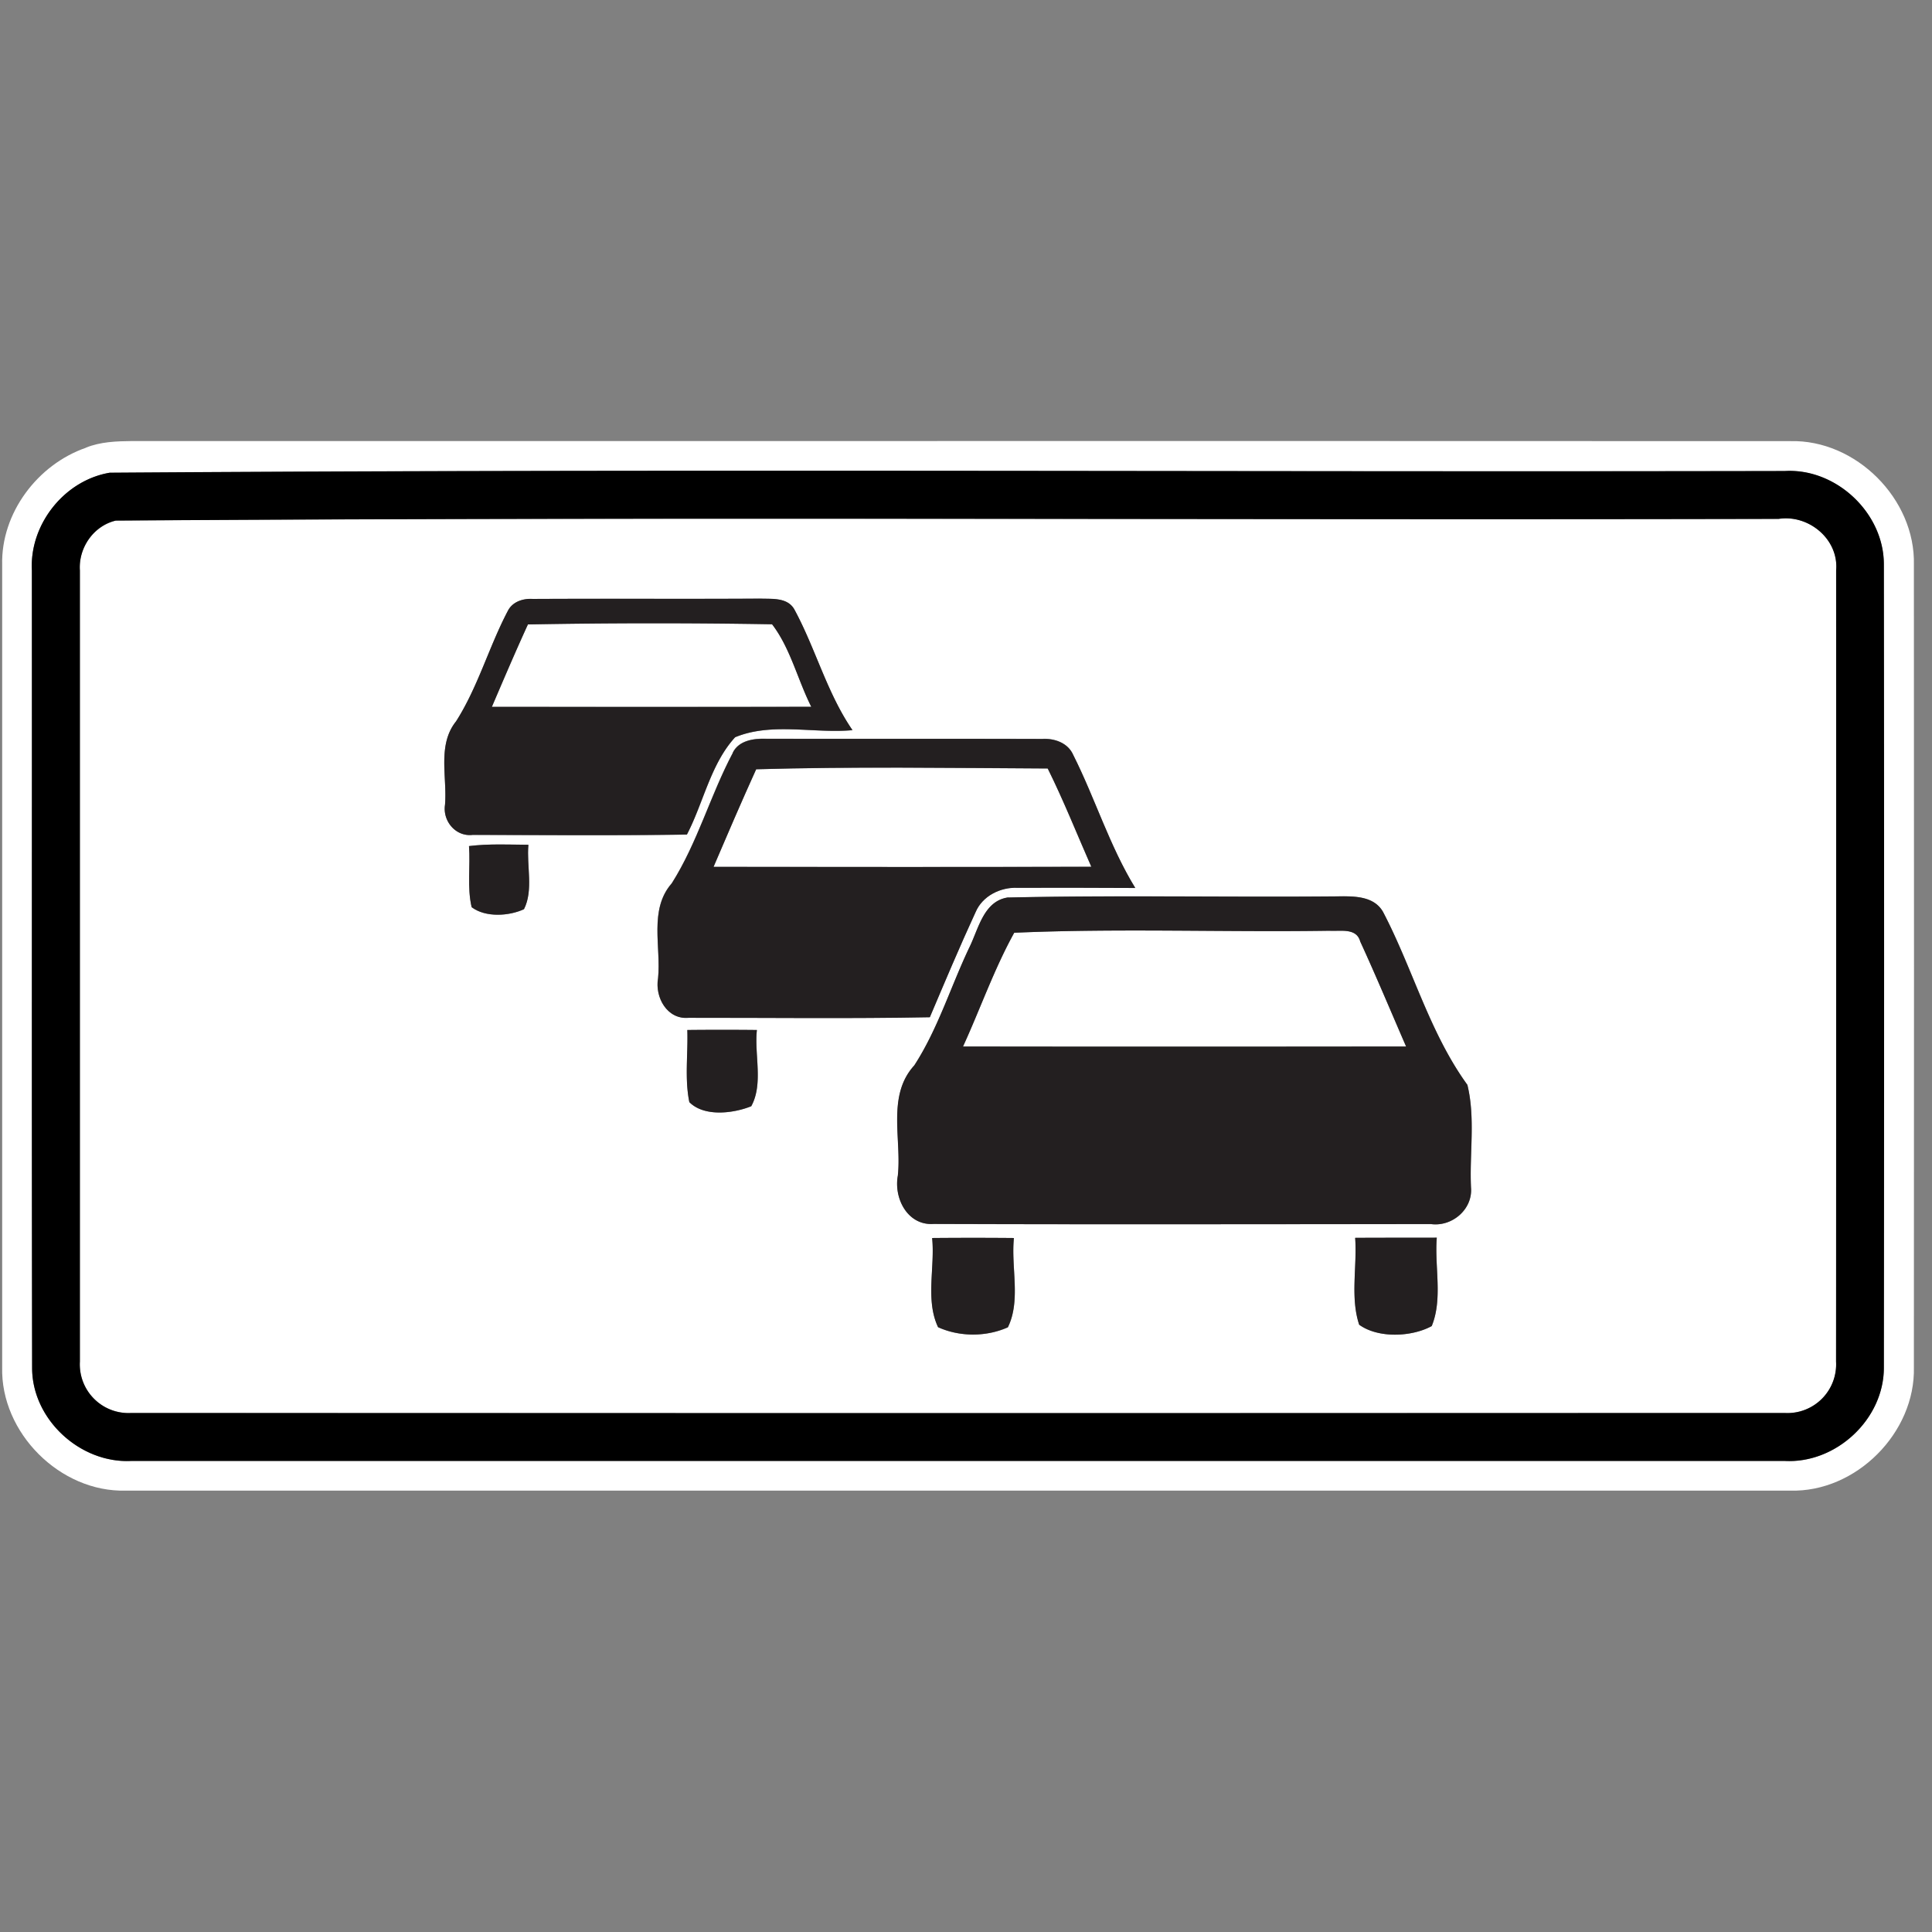 <svg xmlns="http://www.w3.org/2000/svg" width="24" height="24">
    <rect width="100%" height="100%" fill="#808080" stroke="none"/>
    <path fill="#fff" d="M1.067 5.561c.181-.073.377-.08.569-.082 6.867.001 13.735-.002 20.602.001.818-.022 1.558.721 1.537 1.537.002 3.322.002 6.644 0 9.965.021.816-.72 1.559-1.537 1.535H1.563c-.816.023-1.558-.719-1.536-1.535V7.018c-.016-.644.44-1.248 1.041-1.456zm.302.311c-.567.092-1.004.642-.973 1.215.002 3.3-.003 6.601.003 9.902-.004.641.596 1.193 1.232 1.16H22.17c.638.035 1.234-.518 1.232-1.16.004-3.326.004-6.652 0-9.977.001-.64-.593-1.198-1.232-1.16-6.934.014-13.87-.027-20.801.021z"/>
    <path fill="#fff" d="M1.443 6.466c6.881-.047 13.768-.005 20.653-.021.374-.057.748.254.714.64.001 3.277.002 6.552-.001 9.829a.605.605 0 0 1-.638.638c-6.847.002-13.694.002-20.54 0a.605.605 0 0 1-.638-.638V7.085a.6.6 0 0 1 .451-.62zm4.862 1.13c-.233.445-.369.939-.64 1.366-.235.293-.109.693-.137 1.036-.031.202.133.399.344.374.886.002 1.774.009 2.661-.004.207-.397.295-.876.599-1.209.453-.188.976-.044 1.458-.088-.317-.462-.458-1.015-.724-1.503-.086-.147-.274-.125-.419-.131-.943.005-1.886-.002-2.829.004-.123-.008-.258.037-.313.156zm2.799 1.753c-.28.527-.44 1.117-.76 1.623-.286.326-.13.787-.17 1.179-.041.237.112.515.379.491.999-.001 1.999.012 2.997-.007.186-.437.37-.875.569-1.307.086-.201.308-.309.52-.301.487-.003.975 0 1.463.002-.319-.52-.497-1.11-.771-1.653-.065-.149-.232-.207-.384-.198-1.144-.003-2.289.001-3.433-.002-.152-.004-.334.02-.411.171zM5.826 10.51c.019.252-.025.512.033.76.172.13.465.111.65.025.119-.237.031-.538.055-.8-.246-.002-.493-.014-.738.016zm6.698.639c-.305.043-.368.393-.483.624-.231.485-.39 1.01-.683 1.463-.342.375-.155.914-.204 1.369-.052.283.122.622.444.6 2.061.008 4.121.002 6.183.002.261.032.515-.186.493-.454-.02-.423.056-.863-.045-1.276-.471-.651-.677-1.442-1.047-2.147-.118-.21-.385-.196-.593-.194-1.354.012-2.71-.016-4.064.014zm-3.985 1.646c.01.297-.035.603.025.896.184.187.547.141.769.051.152-.279.037-.638.07-.947a41.377 41.377 0 0 0-.863 0zm8.296 2.582c.026.356-.063.738.05 1.079.235.171.652.153.901.017.139-.338.033-.736.063-1.098-.338.001-.675 0-1.013.002zm-5.255.002c.037.364-.086.772.074 1.108.252.121.614.121.867.001.164-.335.037-.745.075-1.109a57.236 57.236 0 0 0-1.015 0z"/>
    <path fill="#fff" d="M6.558 7.757a85.185 85.185 0 0 1 3.033-.002c.227.296.317.689.487 1.025-1.323.002-2.645.001-3.968.001.147-.343.293-.686.448-1.024zM9.393 9.557c1.207-.034 2.415-.016 3.622-.01.198.399.362.814.542 1.221-1.564.004-3.128.002-4.693.001.173-.405.347-.81.529-1.211zM12.599 11.587c1.301-.057 2.612-.005 3.916-.025.133.009.335-.04.382.133.198.431.381.87.57 1.305-1.835.002-3.669.003-5.504 0 .215-.469.386-.962.636-1.413z"/>
    <path d="M1.369 5.872c6.932-.049 13.868-.007 20.801-.021.639-.038 1.233.521 1.232 1.16.004 3.326.004 6.652 0 9.977.002.641-.593 1.195-1.232 1.16H1.631c-.636.033-1.235-.518-1.232-1.16-.006-3.301-.001-6.602-.003-9.902-.031-.573.406-1.123.973-1.215zm.074.594c-.278.059-.47.34-.451.62v9.829a.605.605 0 0 0 .638.638c6.847.002 13.694.002 20.54 0a.605.605 0 0 0 .638-.638c.002-3.277.002-6.552.001-9.829.034-.387-.341-.697-.714-.64-6.884.016-13.771-.026-20.653.021z"/>
    <path fill="#231f20" d="M6.305 7.596c.055-.12.19-.164.313-.156.943-.005 1.886.002 2.829-.004.145.005.333-.016.419.131.266.489.406 1.041.724 1.503-.481.044-1.005-.1-1.458.088-.305.333-.393.812-.599 1.209-.887.013-1.775.006-2.661.004-.211.026-.375-.172-.344-.374.029-.344-.098-.743.137-1.036.272-.426.407-.921.64-1.366zm.253.161c-.155.338-.301.681-.448 1.024 1.323 0 2.645.002 3.968-.001-.169-.336-.26-.73-.487-1.025a85.184 85.184 0 0 0-3.033.002z"/>
    <path fill="#231f20" d="M9.104 9.349c.077-.151.26-.176.411-.171 1.144.002 2.289-.002 3.433.002.152-.009.319.049.384.198.273.543.452 1.133.771 1.653-.488-.002-.976-.004-1.463-.002-.212-.009-.434.1-.52.301-.199.431-.383.869-.569 1.307-.999.019-1.999.006-2.997.007-.266.024-.42-.255-.379-.491.039-.392-.116-.853.17-1.179.321-.507.48-1.096.76-1.623zm.289.208c-.182.401-.356.807-.529 1.211 1.564.002 3.128.003 4.693-.001-.179-.407-.344-.822-.542-1.221-1.207-.006-2.416-.025-3.622.01zM5.826 10.51c.245-.03.491-.018.738-.016-.024.262.065.563-.055.8-.185.086-.477.106-.65-.025-.058-.248-.014-.508-.033-.76z"/>
    <path fill="#231f20" d="M12.524 11.149c1.354-.03 2.71-.002 4.064-.014.207-.002.475-.016.593.194.369.706.575 1.497 1.047 2.147.101.413.025.853.045 1.276.023.268-.231.487-.493.454-2.061 0-4.121.005-6.183-.002-.322.022-.496-.317-.444-.6.049-.455-.139-.994.204-1.369.294-.453.452-.977.683-1.463.115-.231.178-.581.483-.624zm.075.438c-.25.452-.421.944-.636 1.413 1.834.003 3.668.002 5.504 0-.189-.435-.372-.874-.57-1.305-.047-.173-.248-.124-.382-.133-1.305.02-2.615-.032-3.916.025zM8.539 12.795c.288-.003.575-.003.863 0-.033.309.082.669-.07.947-.221.089-.585.135-.769-.051-.06-.294-.015-.599-.025-.896zM16.835 15.377c.338-.002.675-.001 1.013-.002-.029.362.076.759-.063 1.098-.249.136-.665.154-.901-.017-.113-.341-.024-.723-.05-1.079zM11.58 15.379c.338-.003.677-.003 1.015 0-.038.364.088.775-.075 1.109a1.08 1.08 0 0 1-.867-.001c-.16-.336-.037-.744-.074-1.108z"/>
</svg>
